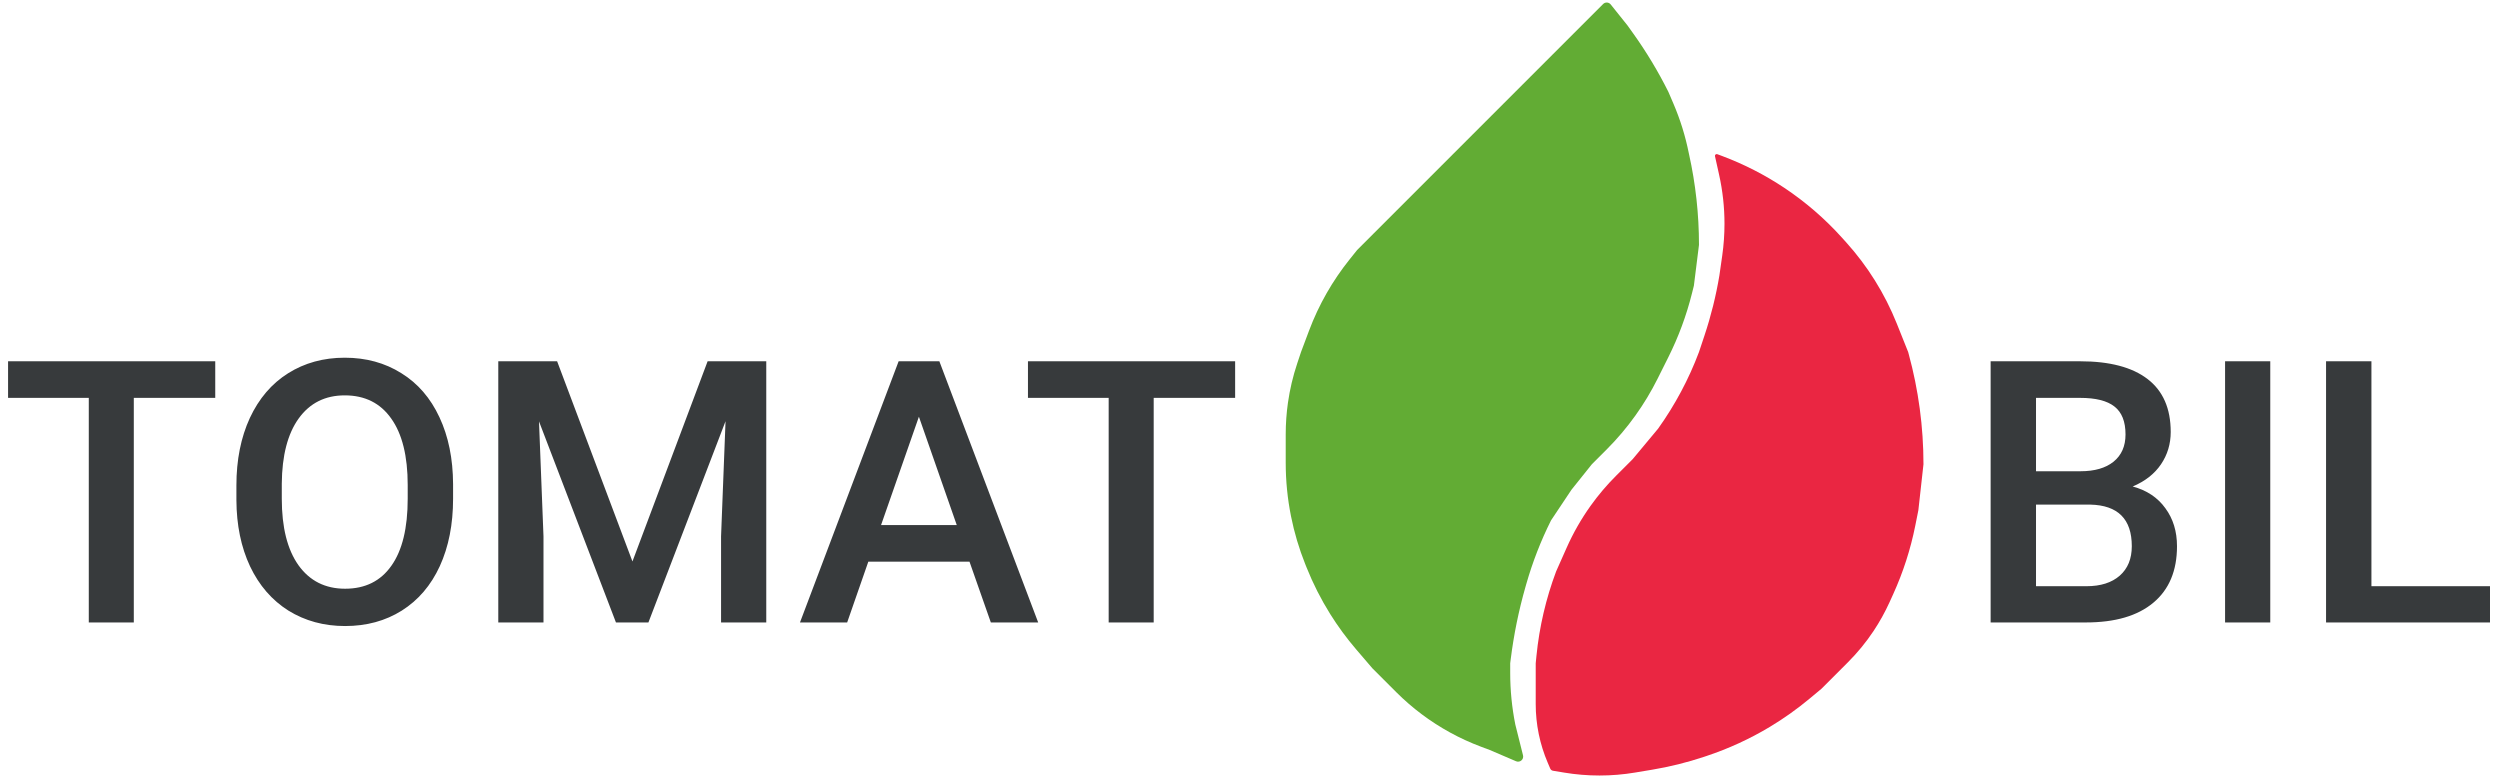 <svg width="245" height="76" viewBox="0 0 245 76" fill="none" xmlns="http://www.w3.org/2000/svg">
<path d="M168.772 15.289L168.297 15.111C168.169 15.063 168.039 15.176 168.069 15.309L168.473 17.13C168.823 18.705 169 20.314 169 21.928C169 22.975 168.926 24.02 168.778 25.056L168.5 27C168.167 28.997 167.678 30.965 167.038 32.885L166.5 34.5C165.504 37.155 164.148 39.692 162.5 42L160 45L158.367 46.633C157.457 47.543 156.624 48.526 155.876 49.573C154.961 50.855 154.178 52.225 153.538 53.664L152.5 56C151.504 58.655 150.857 61.429 150.575 64.251L150.5 65V69C150.5 70.979 150.902 72.938 151.682 74.757L151.924 75.323C151.971 75.433 152.072 75.512 152.19 75.532L153.274 75.712C154.423 75.904 155.585 76 156.75 76C157.915 76 159.077 75.904 160.226 75.712L161.9 75.433C163.631 75.145 165.336 74.721 167.001 74.166L167.254 74.082C169.412 73.363 171.484 72.41 173.434 71.24C174.809 70.415 176.119 69.484 177.351 68.457L178.5 67.5L180.5 65.5L181.097 64.903C182.03 63.97 182.869 62.947 183.601 61.849C184.199 60.951 184.724 60.007 185.171 59.025L185.532 58.231C186.507 56.084 187.234 53.832 187.696 51.52L188 50L188.5 45.5C188.5 41.85 188.013 38.215 187.053 34.694L187 34.5L185.886 31.714C185.296 30.241 184.577 28.823 183.736 27.478C182.914 26.162 181.978 24.92 180.94 23.766L180.517 23.297C178.846 21.44 176.948 19.799 174.869 18.413C172.963 17.142 170.917 16.094 168.772 15.289Z" fill="#EA2642"/>
<path d="M159.5 2.5L157.849 0.436C157.663 0.204 157.316 0.184 157.105 0.395L136 21.5L133 24.5L132.24 25.45C131.415 26.482 130.671 27.576 130.015 28.723C129.339 29.906 128.76 31.141 128.282 32.416L127.5 34.5L127.125 35.624C126.709 36.872 126.406 38.155 126.22 39.457C126.074 40.484 126 41.521 126 42.558V43.5V45.354C126 47.114 126.174 48.869 126.519 50.594C126.839 52.195 127.305 53.762 127.911 55.278L128.049 55.622C128.682 57.204 129.454 58.727 130.357 60.172C131.118 61.389 131.969 62.547 132.903 63.637L134.5 65.5L136.828 67.828C137.608 68.608 138.443 69.332 139.326 69.994C141.1 71.325 143.054 72.395 145.13 73.174L146 73.5L148.573 74.603C148.954 74.766 149.356 74.423 149.256 74.022L148.5 71C148.167 69.337 148 67.646 148 65.951V65L148.049 64.612C148.349 62.208 148.834 59.83 149.5 57.5L149.579 57.225C150.192 55.08 151.002 52.996 152 51L154 48L156 45.5L157.439 44.061C158.478 43.022 159.429 41.899 160.283 40.703C161.093 39.569 161.813 38.374 162.436 37.128L163.5 35C164.497 33.006 165.273 30.909 165.813 28.746L166 28L166.5 24C166.5 21.009 166.173 18.027 165.524 15.107L165.5 15C165.168 13.338 164.663 11.715 163.996 10.157L163.5 9C162.502 7.003 161.348 5.087 160.05 3.271L159.5 2.5Z" fill="#62AC34"/>
<path d="M21.094 38.992H13.113V61H8.701V38.992H0.791V35.406H21.094V38.992ZM44.402 48.871C44.402 51.379 43.969 53.582 43.102 55.48C42.234 57.367 40.992 58.82 39.375 59.84C37.77 60.848 35.918 61.352 33.82 61.352C31.746 61.352 29.895 60.848 28.266 59.84C26.648 58.82 25.395 57.373 24.504 55.498C23.625 53.623 23.18 51.461 23.168 49.012V47.57C23.168 45.074 23.607 42.871 24.486 40.961C25.377 39.051 26.625 37.592 28.23 36.584C29.848 35.565 31.699 35.055 33.785 35.055C35.871 35.055 37.717 35.559 39.322 36.566C40.94 37.562 42.188 39.004 43.066 40.891C43.945 42.766 44.391 44.951 44.402 47.447V48.871ZM39.955 47.535C39.955 44.699 39.416 42.525 38.338 41.014C37.272 39.502 35.754 38.746 33.785 38.746C31.863 38.746 30.357 39.502 29.268 41.014C28.189 42.514 27.639 44.641 27.615 47.395V48.871C27.615 51.684 28.16 53.857 29.25 55.393C30.352 56.928 31.875 57.695 33.82 57.695C35.789 57.695 37.301 56.945 38.355 55.445C39.422 53.945 39.955 51.754 39.955 48.871V47.535ZM54.598 35.406L61.98 55.023L69.346 35.406H75.094V61H70.664V52.562L71.103 41.277L63.545 61H60.363L52.822 41.295L53.262 52.562V61H48.832V35.406H54.598ZM95.01 55.041H85.096L83.022 61H78.398L88.066 35.406H92.057L101.742 61H97.102L95.01 55.041ZM86.344 51.455H93.762L90.053 40.838L86.344 51.455ZM121.043 38.992H113.062V61H108.65V38.992H100.74V35.406H121.043V38.992ZM195.082 61V35.406H203.854C206.748 35.406 208.951 35.986 210.463 37.147C211.975 38.307 212.73 40.035 212.73 42.332C212.73 43.504 212.414 44.559 211.781 45.496C211.148 46.434 210.223 47.16 209.004 47.676C210.387 48.051 211.453 48.76 212.203 49.803C212.965 50.834 213.346 52.076 213.346 53.529C213.346 55.932 212.572 57.777 211.025 59.066C209.49 60.355 207.287 61 204.416 61H195.082ZM199.529 49.451V57.449H204.469C205.863 57.449 206.953 57.103 207.738 56.412C208.523 55.721 208.916 54.76 208.916 53.529C208.916 50.869 207.557 49.51 204.838 49.451H199.529ZM199.529 46.182H203.889C205.271 46.182 206.35 45.871 207.123 45.25C207.908 44.617 208.301 43.727 208.301 42.578C208.301 41.312 207.938 40.398 207.211 39.836C206.496 39.273 205.377 38.992 203.854 38.992H199.529V46.182ZM222.486 61H218.057V35.406H222.486V61ZM232.4 57.449H244.02V61H227.953V35.406H232.4V57.449Z" fill="#373A3C"/>
</svg>

